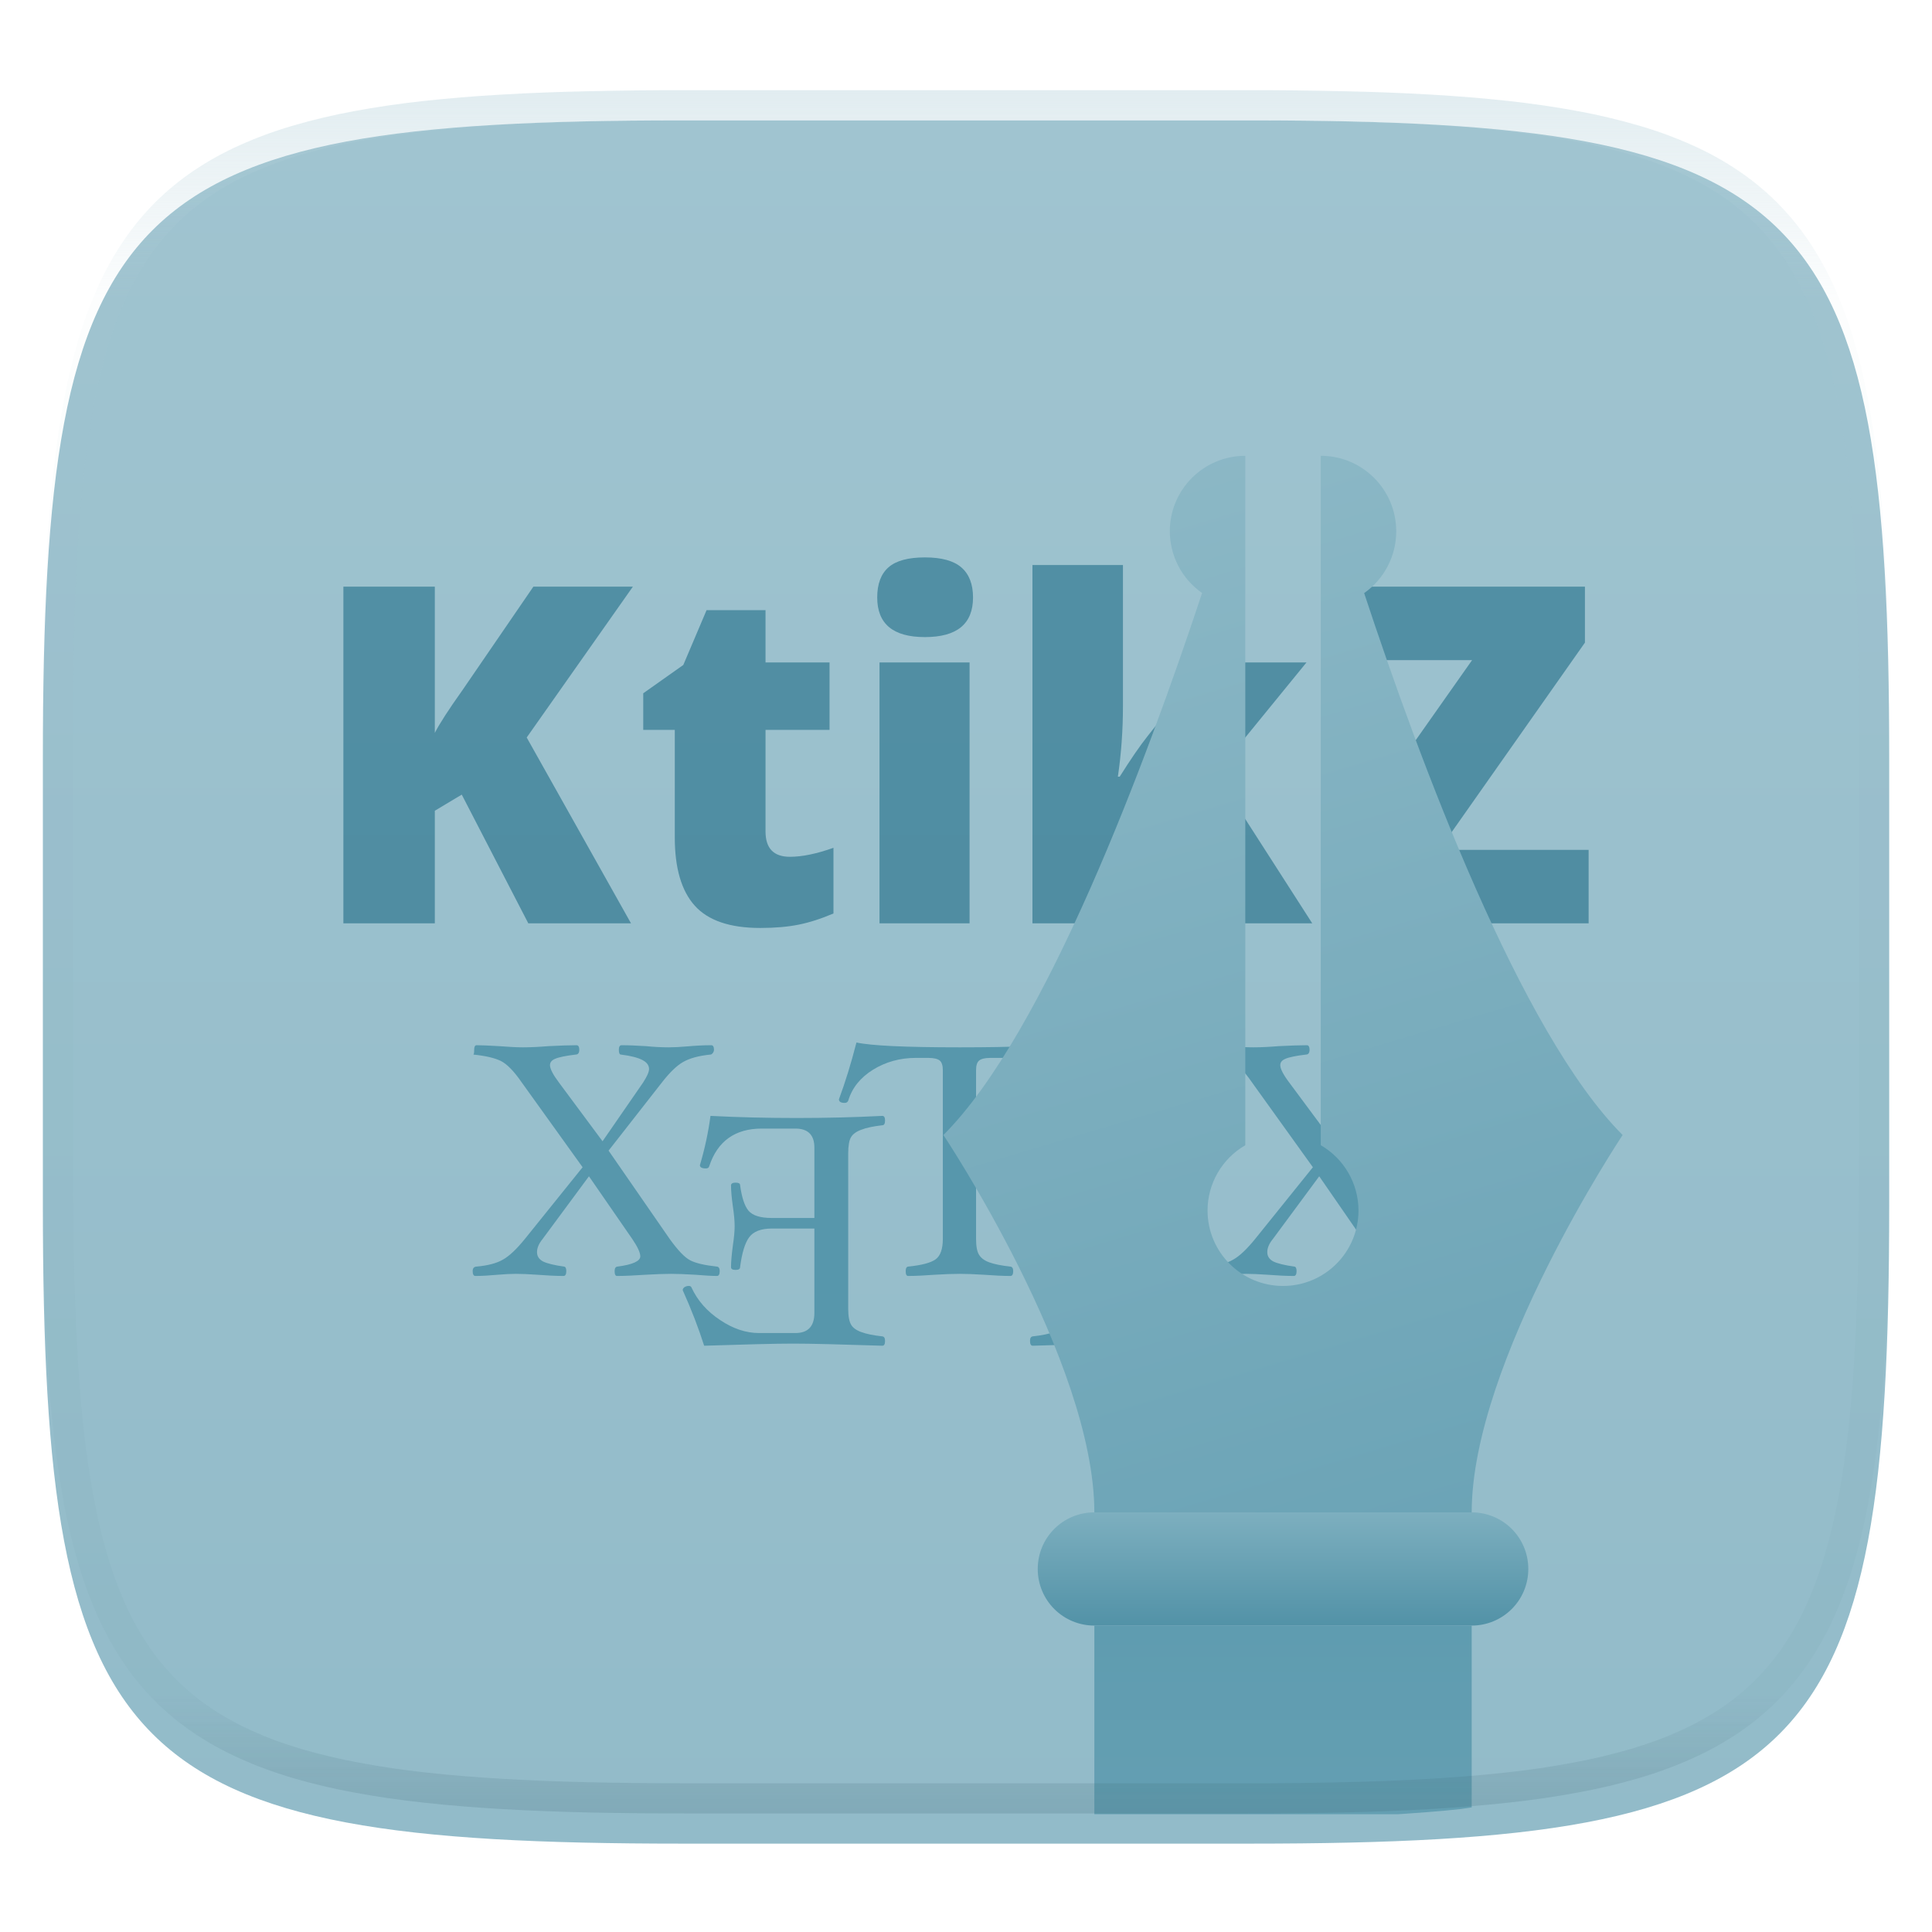 <svg xmlns="http://www.w3.org/2000/svg" style="isolation:isolate" width="256" height="256" viewBox="0 0 256 256">
 <defs>
  <filter id="XdtskhKEAR2yHrv4YCUBLKott1Xcy6av" width="400%" height="400%" x="-200%" y="-200%" color-interpolation-filters="sRGB" filterUnits="objectBoundingBox">
   <feGaussianBlur xmlns="http://www.w3.org/2000/svg" in="SourceGraphic" stdDeviation="4.294"/>
   <feOffset xmlns="http://www.w3.org/2000/svg" dx="0" dy="4" result="pf_100_offsetBlur"/>
   <feFlood xmlns="http://www.w3.org/2000/svg" flood-opacity=".4"/>
   <feComposite xmlns="http://www.w3.org/2000/svg" in2="pf_100_offsetBlur" operator="in" result="pf_100_dropShadow"/>
   <feBlend xmlns="http://www.w3.org/2000/svg" in="SourceGraphic" in2="pf_100_dropShadow" mode="normal"/>
  </filter>
 </defs>
 <g filter="url(#XdtskhKEAR2yHrv4YCUBLKott1Xcy6av)">
  <linearGradient id="_lgradient_105" x1="0" x2="0" y1="0" y2="1" gradientTransform="matrix(244.648,0,0,228.338,5.68,11.952)" gradientUnits="userSpaceOnUse">
   <stop offset="0%" style="stop-color:#a0c4d0"/>
   <stop offset="100%" style="stop-color:#92bbc9"/>
  </linearGradient>
  <path fill="url(#_lgradient_105)" d="M 165.689 11.952 C 239.745 11.952 250.328 22.509 250.328 96.495 L 250.328 155.746 C 250.328 229.733 239.745 240.29 165.689 240.29 L 90.319 240.29 C 16.264 240.29 5.68 229.733 5.68 155.746 L 5.68 96.495 C 5.68 22.509 16.264 11.952 90.319 11.952 L 165.689 11.952 Z"/>
 </g>
 <g>
  <g>
   <path fill="#5797ac" d="M 95.367 168.431 C 95.367 168.851 95.237 169.071 95.007 169.071 C 94.307 169.071 93.346 169.011 92.126 168.911 C 90.815 168.831 89.744 168.791 88.924 168.791 C 88.064 168.791 86.933 168.831 85.522 168.911 C 84.022 169.011 82.771 169.071 81.761 169.071 C 81.541 169.071 81.441 168.851 81.441 168.431 C 81.441 168.061 81.561 167.861 81.801 167.831 C 83.822 167.571 84.842 167.111 84.842 166.47 C 84.842 165.97 84.472 165.19 83.762 164.149 L 78.039 155.865 L 71.916 164.149 C 71.406 164.769 71.156 165.36 71.156 165.91 C 71.156 166.45 71.416 166.86 71.956 167.151 C 72.506 167.421 73.447 167.651 74.757 167.831 C 74.937 167.861 75.037 168.061 75.037 168.431 C 75.037 168.851 74.907 169.071 74.677 169.071 C 73.657 169.071 72.496 169.011 71.196 168.911 C 70.075 168.831 69.125 168.791 68.354 168.791 C 67.684 168.791 66.884 168.831 65.953 168.911 C 64.853 169.011 63.862 169.071 62.992 169.071 C 62.752 169.071 62.632 168.851 62.632 168.431 C 62.632 168.061 62.792 167.861 63.112 167.831 C 64.622 167.701 65.803 167.391 66.633 166.91 C 67.484 166.44 68.474 165.5 69.595 164.109 L 77.198 154.665 L 69.155 143.459 C 68.114 141.948 67.174 140.978 66.353 140.578 C 65.553 140.188 64.332 139.898 62.712 139.737 C 62.782 139.737 62.832 139.527 62.832 139.097 C 62.832 138.707 62.932 138.497 63.152 138.497 C 63.842 138.497 64.813 138.547 66.073 138.617 C 67.454 138.727 68.534 138.777 69.315 138.777 C 70.215 138.777 71.356 138.727 72.716 138.617 C 74.177 138.547 75.408 138.497 76.398 138.497 C 76.628 138.497 76.758 138.707 76.758 139.097 C 76.758 139.527 76.588 139.737 76.278 139.737 C 74.937 139.898 74.027 140.088 73.557 140.298 C 73.097 140.488 72.876 140.768 72.876 141.138 C 72.876 141.618 73.277 142.399 74.077 143.459 L 79.84 151.223 L 85.202 143.459 C 85.733 142.639 86.003 142.039 86.003 141.658 C 86.003 141.158 85.703 140.758 85.122 140.458 C 84.532 140.148 83.582 139.898 82.281 139.737 C 82.091 139.737 82.001 139.527 82.001 139.097 C 82.001 138.707 82.121 138.497 82.361 138.497 C 83.311 138.497 84.382 138.547 85.562 138.617 C 86.673 138.727 87.694 138.777 88.604 138.777 C 89.264 138.777 90.065 138.737 91.005 138.657 C 92.146 138.557 93.226 138.497 94.247 138.497 C 94.477 138.497 94.607 138.707 94.607 139.097 C 94.607 139.257 94.547 139.407 94.447 139.537 C 94.337 139.677 94.227 139.737 94.127 139.737 C 92.546 139.898 91.335 140.238 90.485 140.738 C 89.654 141.218 88.714 142.129 87.684 143.459 L 80.64 152.464 L 88.724 164.149 C 89.815 165.67 90.725 166.62 91.445 166.991 C 92.156 167.371 93.346 167.651 95.007 167.831 C 95.237 167.861 95.367 168.061 95.367 168.431 L 95.367 168.431 Z"/>
   <path fill="#5797ac" d="M 90.461 170.952 C 91.612 173.514 92.562 175.975 93.303 178.316 C 98.825 178.136 102.767 178.036 105.108 178.036 C 107.459 178.036 111.401 178.136 116.914 178.316 C 117.154 178.316 117.274 178.106 117.274 177.676 C 117.274 177.305 117.154 177.105 116.914 177.075 C 115.723 176.945 114.793 176.755 114.153 176.515 C 113.492 176.285 113.032 175.955 112.792 175.555 C 112.532 175.134 112.392 174.424 112.392 173.434 L 112.392 152.824 C 112.392 151.813 112.522 151.103 112.752 150.703 C 112.992 150.282 113.452 149.942 114.113 149.702 C 114.753 149.442 115.693 149.242 116.914 149.102 C 117.154 149.102 117.274 148.892 117.274 148.462 C 117.274 148.071 117.154 147.861 116.914 147.861 C 113.212 148.051 109.42 148.141 105.548 148.141 C 101.637 148.141 97.825 148.051 94.143 147.861 C 93.853 150.052 93.383 152.233 92.742 154.384 C 92.742 154.685 93.012 154.825 93.543 154.825 C 93.783 154.825 93.933 154.725 93.983 154.505 C 95.083 151.203 97.405 149.542 100.946 149.542 L 105.388 149.542 C 107.069 149.542 107.91 150.393 107.91 152.063 L 107.91 161.388 L 102.267 161.388 C 100.756 161.388 99.726 161.068 99.185 160.427 C 98.655 159.797 98.285 158.656 98.065 157.026 C 98.065 156.816 97.865 156.706 97.465 156.706 C 97.074 156.706 96.864 156.836 96.864 157.066 C 96.864 157.816 96.954 158.737 97.104 159.827 C 97.264 160.898 97.344 161.778 97.344 162.468 C 97.344 163.139 97.264 164.009 97.104 165.07 C 96.954 166.22 96.864 167.171 96.864 167.911 C 96.864 168.151 97.074 168.271 97.465 168.271 C 97.865 168.271 98.065 168.151 98.065 167.911 C 98.305 166.02 98.715 164.699 99.265 163.949 C 99.826 163.179 100.836 162.788 102.267 162.788 L 107.91 162.788 L 107.91 173.954 C 107.91 175.745 107.069 176.635 105.388 176.635 L 100.586 176.635 C 98.855 176.635 97.134 176.065 95.424 174.914 C 93.693 173.774 92.422 172.333 91.622 170.592 C 91.572 170.462 91.452 170.392 91.262 170.392 C 91.051 170.392 90.861 170.452 90.701 170.552 C 90.551 170.662 90.461 170.802 90.461 170.952 Z"/>
   <path fill="#5797ac" d="M 142.419 145.74 C 142.419 146.01 142.149 146.141 141.619 146.141 C 141.399 146.141 141.249 146.04 141.179 145.82 C 140.558 143.769 139.668 142.319 138.497 141.458 C 137.317 140.608 135.586 140.178 133.295 140.178 L 131.214 140.178 C 130.494 140.178 129.993 140.308 129.733 140.538 C 129.463 140.758 129.333 141.188 129.333 141.818 L 129.333 164.149 C 129.333 165.14 129.463 165.85 129.733 166.27 C 129.993 166.7 130.454 167.041 131.094 167.271 C 131.754 167.511 132.695 167.701 133.895 167.831 C 134.125 167.861 134.255 168.061 134.255 168.431 C 134.255 168.851 134.125 169.071 133.895 169.071 C 132.905 169.071 131.724 169.011 130.373 168.911 C 129.093 168.831 128.022 168.791 127.172 168.791 C 126.262 168.791 125.151 168.831 123.85 168.911 C 122.49 169.011 121.309 169.071 120.329 169.071 C 120.109 169.071 120.009 168.851 120.009 168.431 C 120.009 168.061 120.109 167.861 120.329 167.831 C 122.11 167.651 123.33 167.331 123.97 166.87 C 124.601 166.42 124.931 165.51 124.931 164.149 L 124.931 141.818 C 124.931 141.188 124.791 140.758 124.531 140.538 C 124.261 140.308 123.75 140.178 123.01 140.178 L 121.329 140.178 C 119.248 140.178 117.357 140.708 115.686 141.738 C 114.006 142.779 112.905 144.15 112.405 145.82 C 112.325 146.04 112.155 146.141 111.925 146.141 C 111.414 146.141 111.164 145.98 111.164 145.66 C 111.985 143.449 112.765 140.938 113.485 138.137 C 115.476 138.567 120.049 138.777 127.172 138.777 C 134.475 138.777 139.118 138.567 141.099 138.137 C 141.309 140.058 141.749 142.599 142.419 145.74 Z"/>
   <path fill="#5797ac" d="M 163.297 170.952 C 162.147 173.514 161.196 175.975 160.456 178.316 C 154.933 178.136 150.991 178.036 148.65 178.036 C 146.299 178.036 142.357 178.136 136.845 178.316 C 136.605 178.316 136.484 178.106 136.484 177.676 C 136.484 177.305 136.605 177.105 136.845 177.075 C 138.035 176.945 138.966 176.755 139.606 176.515 C 140.266 176.285 140.726 175.955 140.967 175.555 C 141.227 175.134 141.367 174.424 141.367 173.434 L 141.367 152.824 C 141.367 151.813 141.237 151.103 141.007 150.703 C 140.767 150.282 140.306 149.942 139.646 149.702 C 139.006 149.442 138.065 149.242 136.845 149.102 C 136.605 149.102 136.484 148.892 136.484 148.462 C 136.484 148.071 136.605 147.861 136.845 147.861 C 140.546 148.051 144.338 148.141 148.21 148.141 C 152.122 148.141 155.934 148.051 159.616 147.861 C 159.906 150.052 160.376 152.233 161.016 154.384 C 161.016 154.685 160.746 154.825 160.216 154.825 C 159.976 154.825 159.826 154.725 159.776 154.505 C 158.675 151.203 156.354 149.542 152.812 149.542 L 148.37 149.542 C 146.689 149.542 145.849 150.393 145.849 152.063 L 145.849 161.388 L 151.492 161.388 C 153.002 161.388 154.033 161.068 154.573 160.427 C 155.103 159.797 155.474 158.656 155.694 157.026 C 155.694 156.816 155.894 156.706 156.294 156.706 C 156.684 156.706 156.894 156.836 156.894 157.066 C 156.894 157.816 156.804 158.737 156.654 159.827 C 156.494 160.898 156.414 161.778 156.414 162.468 C 156.414 163.139 156.494 164.009 156.654 165.07 C 156.804 166.22 156.894 167.171 156.894 167.911 C 156.894 168.151 156.684 168.271 156.294 168.271 C 155.894 168.271 155.694 168.151 155.694 167.911 C 155.454 166.02 155.043 164.699 154.493 163.949 C 153.933 163.179 152.922 162.788 151.492 162.788 L 145.849 162.788 L 145.849 173.954 C 145.849 175.745 146.689 176.635 148.37 176.635 L 153.172 176.635 C 154.903 176.635 156.624 176.065 158.335 174.914 C 160.066 173.774 161.336 172.333 162.137 170.592 C 162.187 170.462 162.307 170.392 162.497 170.392 C 162.707 170.392 162.897 170.452 163.057 170.552 C 163.207 170.662 163.297 170.802 163.297 170.952 Z"/>
   <path fill="#5797ac" d="M 192.133 168.431 C 192.133 168.851 192.003 169.071 191.773 169.071 C 191.072 169.071 190.112 169.011 188.891 168.911 C 187.581 168.831 186.51 168.791 185.69 168.791 C 184.829 168.791 183.699 168.831 182.288 168.911 C 180.787 169.011 179.537 169.071 178.526 169.071 C 178.306 169.071 178.206 168.851 178.206 168.431 C 178.206 168.061 178.326 167.861 178.566 167.831 C 180.587 167.571 181.608 167.111 181.608 166.47 C 181.608 165.97 181.238 165.19 180.527 164.149 L 174.804 155.865 L 168.682 164.149 C 168.171 164.769 167.921 165.36 167.921 165.91 C 167.921 166.45 168.181 166.86 168.722 167.151 C 169.272 167.421 170.212 167.651 171.523 167.831 C 171.703 167.861 171.803 168.061 171.803 168.431 C 171.803 168.851 171.673 169.071 171.443 169.071 C 170.422 169.071 169.262 169.011 167.961 168.911 C 166.841 168.831 165.89 168.791 165.12 168.791 C 164.45 168.791 163.649 168.831 162.719 168.911 C 161.618 169.011 160.628 169.071 159.757 169.071 C 159.517 169.071 159.397 168.851 159.397 168.431 C 159.397 168.061 159.557 167.861 159.877 167.831 C 161.388 167.701 162.569 167.391 163.399 166.91 C 164.249 166.44 165.24 165.5 166.36 164.109 L 173.964 154.665 L 165.92 143.459 C 164.88 141.948 163.939 140.978 163.119 140.578 C 162.318 140.188 161.098 139.898 159.477 139.737 C 159.547 139.737 159.597 139.527 159.597 139.097 C 159.597 138.707 159.697 138.497 159.917 138.497 C 160.608 138.497 161.578 138.547 162.839 138.617 C 164.219 138.727 165.3 138.777 166.08 138.777 C 166.981 138.777 168.121 138.727 169.482 138.617 C 170.943 138.547 172.173 138.497 173.164 138.497 C 173.394 138.497 173.524 138.707 173.524 139.097 C 173.524 139.527 173.354 139.737 173.044 139.737 C 171.703 139.898 170.793 140.088 170.322 140.298 C 169.862 140.488 169.642 140.768 169.642 141.138 C 169.642 141.618 170.042 142.399 170.843 143.459 L 176.605 151.223 L 181.968 143.459 C 182.498 142.639 182.768 142.039 182.768 141.658 C 182.768 141.158 182.468 140.758 181.888 140.458 C 181.298 140.148 180.347 139.898 179.046 139.737 C 178.856 139.737 178.766 139.527 178.766 139.097 C 178.766 138.707 178.886 138.497 179.127 138.497 C 180.077 138.497 181.148 138.547 182.328 138.617 C 183.439 138.727 184.459 138.777 185.37 138.777 C 186.03 138.777 186.83 138.737 187.771 138.657 C 188.911 138.557 189.992 138.497 191.012 138.497 C 191.242 138.497 191.372 138.707 191.372 139.097 C 191.372 139.257 191.312 139.407 191.212 139.537 C 191.102 139.677 190.992 139.737 190.892 139.737 C 189.311 139.898 188.101 140.238 187.25 140.738 C 186.42 141.218 185.48 142.129 184.449 143.459 L 177.406 152.464 L 185.49 164.149 C 186.58 165.67 187.491 166.62 188.211 166.991 C 188.921 167.371 190.112 167.651 191.773 167.831 C 192.003 167.861 192.133 168.061 192.133 168.431 L 192.133 168.431 Z"/>
  </g>
  <linearGradient id="_lgradient_106" x1="0" x2="0" y1="0" y2="1" gradientTransform="matrix(165,0,0,49.1,45.5,73.859)" gradientUnits="userSpaceOnUse">
   <stop offset="0%" style="stop-color:#518fa4"/>
   <stop offset="100%" style="stop-color:#508da2"/>
  </linearGradient>
  <path fill="url(#_lgradient_106)" fill-rule="evenodd" d="M 69.791 97.723 L 83.614 122.349 L 70.004 122.349 L 61.185 105.291 L 57.615 107.427 L 57.615 122.349 L 45.5 122.349 L 45.5 77.735 L 57.615 77.735 L 57.615 97.113 L 57.615 97.113 Q 58.53 95.312 61.307 91.406 L 61.307 91.406 L 70.676 77.735 L 83.859 77.735 L 69.791 97.723 Z M 104.671 113.53 L 104.671 113.53 L 104.671 113.53 Q 107.081 113.53 110.438 112.34 L 110.438 112.34 L 110.438 121.037 L 110.438 121.037 Q 108.027 122.075 105.845 122.517 L 105.845 122.517 L 105.845 122.517 Q 103.663 122.96 100.734 122.96 L 100.734 122.96 L 100.734 122.96 Q 94.722 122.96 92.067 120.015 L 92.067 120.015 L 92.067 120.015 Q 89.413 117.07 89.413 110.967 L 89.413 110.967 L 89.413 96.716 L 85.232 96.716 L 85.232 91.864 L 90.542 88.11 L 93.624 80.848 L 101.436 80.848 L 101.436 87.775 L 109.919 87.775 L 109.919 96.716 L 101.436 96.716 L 101.436 110.173 L 101.436 110.173 Q 101.436 113.53 104.671 113.53 Z M 128.473 87.775 L 128.473 122.349 L 116.541 122.349 L 116.541 87.775 L 128.473 87.775 Z M 116.236 79.169 L 116.236 79.169 L 116.236 79.169 Q 116.236 76.484 117.731 75.172 L 117.731 75.172 L 117.731 75.172 Q 119.227 73.859 122.553 73.859 L 122.553 73.859 L 122.553 73.859 Q 125.879 73.859 127.405 75.202 L 127.405 75.202 L 127.405 75.202 Q 128.931 76.545 128.931 79.169 L 128.931 79.169 L 128.931 79.169 Q 128.931 84.418 122.553 84.418 L 122.553 84.418 L 122.553 84.418 Q 116.236 84.418 116.236 79.169 Z M 148.125 102.911 L 148.369 102.911 L 148.369 102.911 Q 150.536 99.462 152.062 97.54 L 152.062 97.54 L 159.813 87.775 L 173.118 87.775 L 161.125 102.483 L 173.881 122.349 L 160.24 122.349 L 152.672 109.96 L 148.797 112.92 L 148.797 122.349 L 136.804 122.349 L 136.804 74.866 L 148.797 74.866 L 148.797 93.542 L 148.797 93.542 Q 148.797 98.333 148.125 102.911 L 148.125 102.911 Z M 210.5 112.615 L 210.5 122.349 L 175.742 122.349 L 175.742 114.903 L 195.059 87.47 L 176.2 87.47 L 176.2 77.735 L 210.012 77.735 L 210.012 85.15 L 190.695 112.615 L 210.5 112.615 Z"/>
 </g>
 <g>
  <linearGradient id="_lgradient_107" x1=".278" x2=".51" y1="0" y2="1.211" gradientTransform="matrix(90,0,0,140,125.007,60.395)" gradientUnits="userSpaceOnUse">
   <stop offset="0%" style="stop-color:#8cb8c6"/>
   <stop offset="100%" style="stop-color:#67a1b4"/>
  </linearGradient>
  <path fill="url(#_lgradient_107)" d="M 165.007 60.395 C 159.484 60.395 155.007 64.872 155.007 70.395 C 155.013 73.657 156.609 76.711 159.284 78.578 C 151.952 100.695 138.557 136.845 125.007 150.395 C 125.007 150.395 145.007 180.395 145.007 200.395 L 195.007 200.395 C 195.007 180.395 215.007 150.395 215.007 150.395 C 201.457 136.845 188.072 100.745 180.757 78.59 C 183.425 76.715 185.012 73.656 185.007 70.395 C 185.007 64.872 180.53 60.395 175.007 60.395 L 175.007 151.745 C 178.096 153.531 180.001 156.827 180.007 160.395 C 180.007 165.92 175.532 170.395 170.007 170.395 C 164.482 170.395 160.007 165.92 160.007 160.395 C 160.013 156.828 161.918 153.534 165.007 151.75 L 165.007 60.395 Z"/>
  <linearGradient id="_lgradient_108" x1="0" x2="0" y1="0" y2="1" gradientTransform="matrix(65,0,0,15,137.507,200.395)" gradientUnits="userSpaceOnUse">
   <stop offset="0%" style="stop-color:#7dafbf"/>
   <stop offset="100%" style="stop-color:#5292a7"/>
  </linearGradient>
  <path fill="url(#_lgradient_108)" d="M 145.007 200.395 L 195.007 200.395 C 199.162 200.395 202.507 203.74 202.507 207.895 C 202.507 212.05 199.162 215.395 195.007 215.395 L 145.007 215.395 C 143.017 215.399 141.106 214.61 139.699 213.203 C 138.292 211.796 137.503 209.885 137.507 207.895 C 137.507 203.74 140.852 200.395 145.007 200.395 Z"/>
  <linearGradient id="_lgradient_109" x1="0" x2="0" y1="0" y2="1" gradientTransform="matrix(50,0,0,25,145.007,215.394)" gradientUnits="userSpaceOnUse">
   <stop offset="0%" style="stop-color:#5f9cb0"/>
   <stop offset="100%" style="stop-color:#649fb2"/>
  </linearGradient>
  <path fill="url(#_lgradient_109)" d="M 185.265 240.394 C 188.124 240.2 190.95 239.996 193.538 239.707 C 194.061 239.648 194.495 239.554 195.007 239.492 L 195.007 215.394 L 145.007 215.394 L 145.007 240.394 L 185.265 240.394 Z"/>
 </g>
 <g opacity=".4">
  <linearGradient id="_lgradient_110" x1=".517" x2=".517" y1="0" y2="1" gradientTransform="matrix(244.65,0,0,228.34,5.68,11.95)" gradientUnits="userSpaceOnUse">
   <stop offset="0%" style="stop-color:#b0ced8"/>
   <stop offset="12.5%" stop-opacity=".098" style="stop-color:#b0ced8"/>
   <stop offset="92.5%" stop-opacity=".098" style="stop-color:#365f6d"/>
   <stop offset="100%" stop-opacity=".498" style="stop-color:#365f6d"/>
  </linearGradient>
  <path fill="url(#_lgradient_110)" fill-rule="evenodd" d="M 165.068 11.951 C 169.396 11.941 173.724 11.991 178.052 12.089 C 181.927 12.167 185.803 12.315 189.678 12.541 C 193.131 12.737 196.583 13.022 200.026 13.395 C 203.085 13.73 206.144 14.181 209.174 14.741 C 211.889 15.243 214.574 15.881 217.22 16.657 C 219.62 17.355 221.971 18.219 224.243 19.241 C 226.358 20.184 228.384 21.304 230.302 22.591 C 232.142 23.829 233.863 25.244 235.437 26.806 C 237.001 28.378 238.417 30.088 239.656 31.925 C 240.945 33.841 242.066 35.865 243.02 37.967 C 244.043 40.247 244.909 42.585 245.617 44.972 C 246.394 47.615 247.034 50.297 247.535 53.009 C 248.096 56.035 248.548 59.081 248.883 62.136 C 249.257 65.575 249.542 69.014 249.739 72.462 C 249.965 76.323 250.112 80.194 250.201 84.055 C 250.289 88.378 250.339 92.701 250.329 97.014 L 250.329 155.226 C 250.339 159.549 250.289 163.862 250.201 168.185 C 250.112 172.056 249.965 175.917 249.739 179.778 C 249.542 183.226 249.257 186.675 248.883 190.104 C 248.548 193.159 248.096 196.215 247.535 199.241 C 247.034 201.943 246.394 204.625 245.617 207.268 C 244.909 209.655 244.043 212.003 243.02 214.273 C 242.066 216.385 240.945 218.399 239.656 220.315 C 238.417 222.152 237.001 223.872 235.437 225.434 C 233.863 226.996 232.142 228.411 230.302 229.649 C 228.384 230.936 226.358 232.056 224.243 232.999 C 221.971 234.021 219.62 234.885 217.22 235.593 C 214.574 236.369 211.889 237.007 209.174 237.499 C 206.144 238.068 203.085 238.51 200.026 238.845 C 196.583 239.218 193.131 239.503 189.678 239.699 C 185.803 239.925 181.927 240.073 178.052 240.161 C 173.724 240.249 169.396 240.299 165.068 240.289 L 90.942 240.289 C 86.614 240.299 82.286 240.249 77.958 240.161 C 74.083 240.073 70.207 239.925 66.332 239.699 C 62.879 239.503 59.427 239.218 55.984 238.845 C 52.925 238.51 49.866 238.068 46.836 237.499 C 44.121 237.007 41.436 236.369 38.79 235.593 C 36.39 234.885 34.039 234.021 31.767 232.999 C 29.652 232.056 27.626 230.936 25.708 229.649 C 23.868 228.411 22.147 226.996 20.573 225.434 C 19.009 223.872 17.593 222.152 16.354 220.315 C 15.065 218.399 13.944 216.385 12.99 214.273 C 11.967 212.003 11.101 209.655 10.393 207.268 C 9.616 204.625 8.976 201.943 8.475 199.241 C 7.914 196.215 7.462 193.159 7.127 190.104 C 6.753 186.675 6.468 183.226 6.271 179.778 C 6.045 175.917 5.898 172.056 5.809 168.185 C 5.721 163.862 5.671 159.549 5.681 155.226 L 5.681 97.014 C 5.671 92.701 5.721 88.378 5.809 84.055 C 5.898 80.194 6.045 76.323 6.271 72.462 C 6.468 69.014 6.753 65.575 7.127 62.136 C 7.462 59.081 7.914 56.035 8.475 53.009 C 8.976 50.297 9.616 47.615 10.393 44.972 C 11.101 42.585 11.967 40.247 12.99 37.967 C 13.944 35.865 15.065 33.841 16.354 31.925 C 17.593 30.088 19.009 28.378 20.573 26.806 C 22.147 25.244 23.868 23.829 25.708 22.591 C 27.626 21.304 29.652 20.184 31.767 19.241 C 34.039 18.219 36.39 17.355 38.79 16.657 C 41.436 15.881 44.121 15.243 46.836 14.741 C 49.866 14.181 52.925 13.73 55.984 13.395 C 59.427 13.022 62.879 12.737 66.332 12.541 C 70.207 12.315 74.083 12.167 77.958 12.089 C 82.286 11.991 86.614 11.941 90.942 11.951 L 165.068 11.951 Z M 165.078 15.96 C 169.376 15.95 173.675 15.999 177.973 16.087 C 181.8 16.176 185.626 16.323 189.452 16.539 C 192.836 16.736 196.219 17.011 199.583 17.384 C 202.554 17.699 205.515 18.131 208.446 18.681 C 211.023 19.153 213.58 19.762 216.099 20.499 C 218.322 21.147 220.495 21.953 222.6 22.896 C 224.509 23.751 226.338 24.763 228.069 25.922 C 229.692 27.013 231.207 28.26 232.594 29.646 C 233.981 31.031 235.23 32.544 236.332 34.165 C 237.492 35.894 238.506 37.712 239.361 39.608 C 240.306 41.72 241.112 43.892 241.761 46.102 C 242.509 48.617 243.109 51.162 243.591 53.736 C 244.132 56.664 244.565 59.611 244.889 62.578 C 245.263 65.938 245.539 69.308 245.735 72.688 C 245.952 76.51 246.109 80.322 246.188 84.144 C 246.276 88.437 246.325 92.721 246.325 97.014 C 246.325 97.014 246.325 97.014 246.325 97.014 L 246.325 155.226 C 246.325 155.226 246.325 155.226 246.325 155.226 C 246.325 159.519 246.276 163.803 246.188 168.096 C 246.109 171.918 245.952 175.74 245.735 179.552 C 245.539 182.932 245.263 186.302 244.889 189.672 C 244.565 192.629 244.132 195.576 243.591 198.504 C 243.109 201.078 242.509 203.623 241.761 206.138 C 241.112 208.358 240.306 210.52 239.361 212.632 C 238.506 214.528 237.492 216.356 236.332 218.075 C 235.23 219.706 233.981 221.219 232.594 222.604 C 231.207 223.98 229.692 225.227 228.069 226.318 C 226.338 227.477 224.509 228.489 222.6 229.344 C 220.495 230.297 218.322 231.093 216.099 231.741 C 213.58 232.478 211.023 233.087 208.446 233.559 C 205.515 234.109 202.554 234.541 199.583 234.865 C 196.219 235.229 192.836 235.514 189.452 235.701 C 185.626 235.917 181.8 236.074 177.973 236.153 C 173.675 236.251 169.376 236.29 165.078 236.29 C 165.078 236.29 165.078 236.29 165.068 236.29 L 90.942 236.29 C 90.932 236.29 90.932 236.29 90.932 236.29 C 86.634 236.29 82.335 236.251 78.037 236.153 C 74.21 236.074 70.384 235.917 66.558 235.701 C 63.174 235.514 59.791 235.229 56.427 234.865 C 53.456 234.541 50.495 234.109 47.564 233.559 C 44.987 233.087 42.43 232.478 39.911 231.741 C 37.688 231.093 35.515 230.297 33.41 229.344 C 31.501 228.489 29.672 227.477 27.941 226.318 C 26.318 225.227 24.803 223.98 23.416 222.604 C 22.029 221.219 20.78 219.706 19.678 218.075 C 18.518 216.356 17.504 214.528 16.649 212.632 C 15.704 210.52 14.898 208.358 14.249 206.138 C 13.501 203.623 12.901 201.078 12.419 198.504 C 11.878 195.576 11.445 192.629 11.121 189.672 C 10.747 186.302 10.472 182.932 10.275 179.552 C 10.058 175.74 9.901 171.918 9.822 168.096 C 9.734 163.803 9.685 159.519 9.685 155.226 C 9.685 155.226 9.685 155.226 9.685 155.226 L 9.685 97.014 C 9.685 97.014 9.685 97.014 9.685 97.014 C 9.685 92.721 9.734 88.437 9.822 84.144 C 9.901 80.322 10.058 76.51 10.275 72.688 C 10.472 69.308 10.747 65.938 11.121 62.578 C 11.445 59.611 11.878 56.664 12.419 53.736 C 12.901 51.162 13.501 48.617 14.249 46.102 C 14.898 43.892 15.704 41.72 16.649 39.608 C 17.504 37.712 18.518 35.894 19.678 34.165 C 20.78 32.544 22.029 31.031 23.416 29.646 C 24.803 28.26 26.318 27.013 27.941 25.922 C 29.672 24.763 31.501 23.751 33.41 22.896 C 35.515 21.953 37.688 21.147 39.911 20.499 C 42.43 19.762 44.987 19.153 47.564 18.681 C 50.495 18.131 53.456 17.699 56.427 17.384 C 59.791 17.011 63.174 16.736 66.558 16.539 C 70.384 16.323 74.21 16.176 78.037 16.087 C 82.335 15.999 86.634 15.95 90.932 15.96 C 90.932 15.96 90.932 15.96 90.942 15.96 L 165.068 15.96 C 165.078 15.96 165.078 15.96 165.078 15.96 Z"/>
 </g>
</svg>
